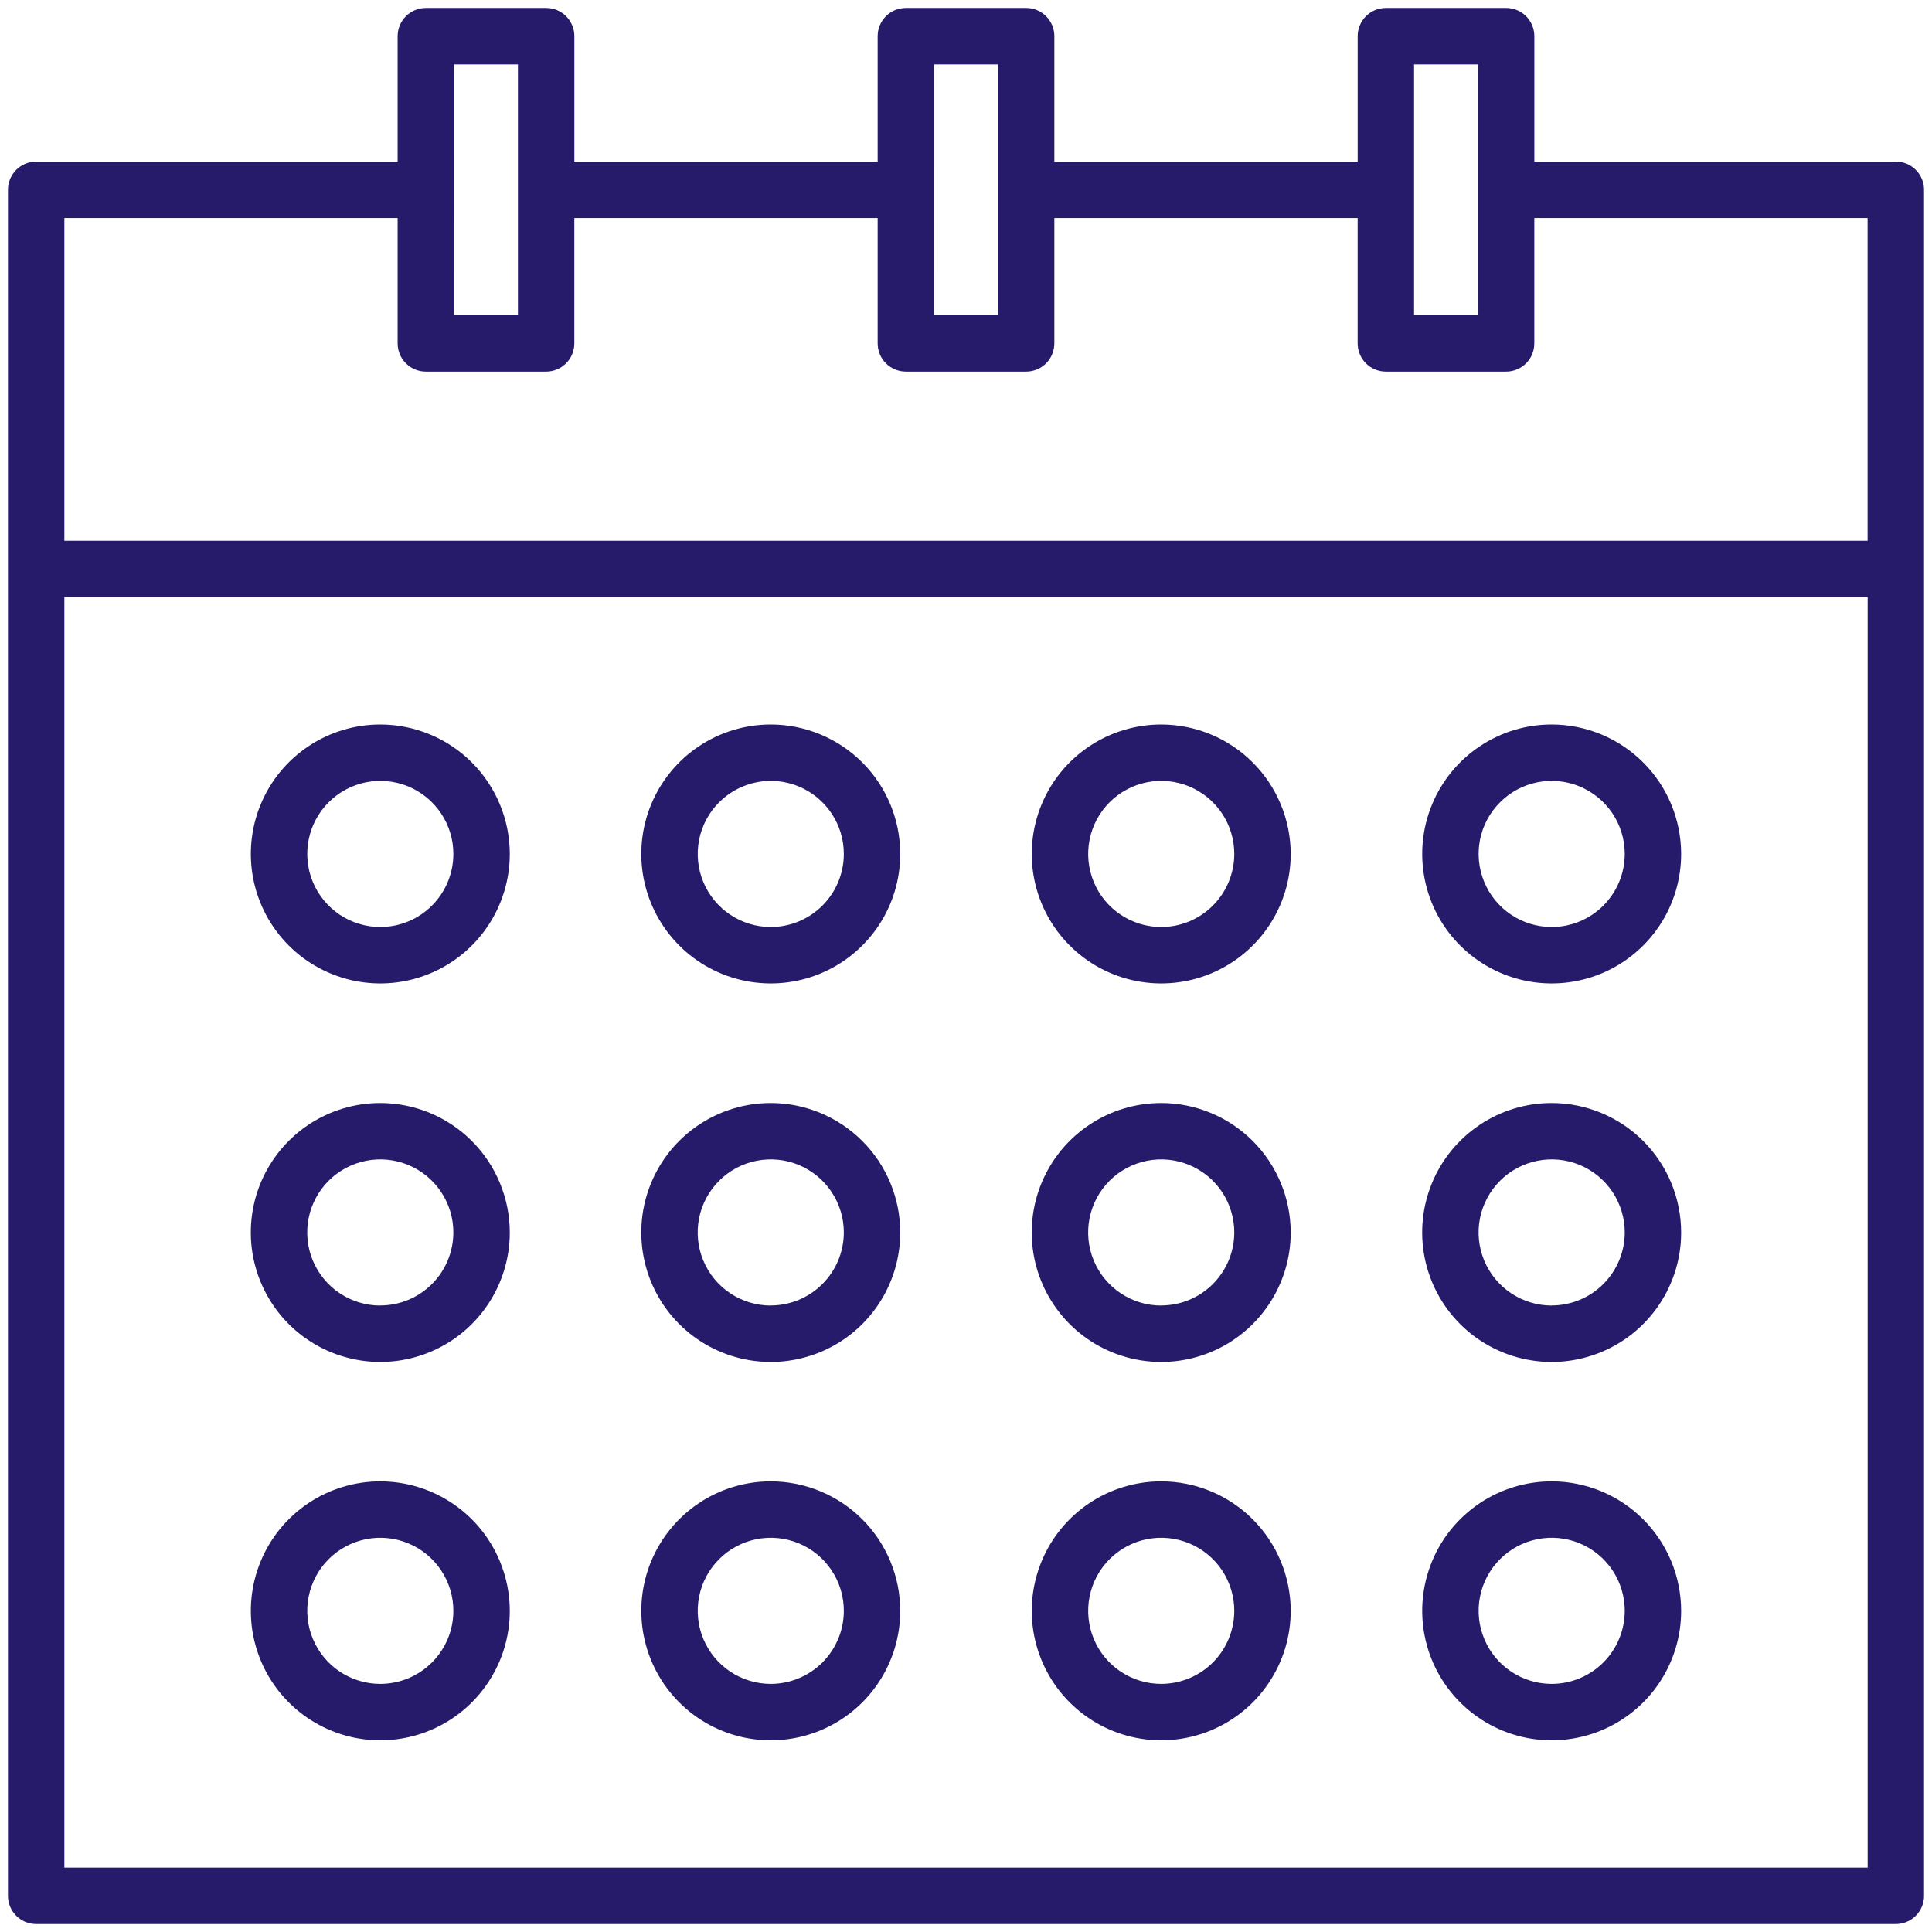 <svg width="59" height="59" viewBox="0 0 59 59" fill="none" xmlns="http://www.w3.org/2000/svg">
<path d="M57.896 4.934H46.856V1.104C46.856 0.876 46.766 0.657 46.604 0.495C46.443 0.334 46.224 0.243 45.995 0.243H42.322C42.209 0.243 42.097 0.265 41.993 0.308C41.888 0.352 41.793 0.415 41.713 0.495C41.633 0.575 41.57 0.67 41.527 0.774C41.483 0.879 41.461 0.991 41.461 1.104V4.934H32.198V1.104C32.198 0.991 32.175 0.879 32.132 0.774C32.089 0.67 32.026 0.575 31.946 0.495C31.866 0.415 31.771 0.352 31.666 0.308C31.561 0.265 31.45 0.243 31.336 0.243H27.664C27.55 0.243 27.439 0.265 27.334 0.308C27.229 0.352 27.134 0.415 27.055 0.495C26.974 0.575 26.911 0.67 26.868 0.774C26.825 0.879 26.802 0.991 26.802 1.104V4.934H17.54V1.104C17.54 0.991 17.518 0.879 17.474 0.774C17.431 0.67 17.368 0.575 17.288 0.495C17.208 0.415 17.113 0.352 17.008 0.308C16.904 0.265 16.792 0.243 16.678 0.243H13.005C12.776 0.243 12.557 0.334 12.396 0.495C12.234 0.657 12.143 0.876 12.143 1.104V4.934H1.104C0.991 4.934 0.879 4.956 0.775 4.999C0.67 5.043 0.575 5.106 0.495 5.186C0.415 5.266 0.352 5.361 0.308 5.466C0.265 5.57 0.243 5.682 0.243 5.795V57.896C0.243 58.009 0.265 58.121 0.308 58.225C0.352 58.33 0.415 58.425 0.495 58.505C0.575 58.585 0.67 58.648 0.775 58.692C0.879 58.735 0.991 58.757 1.104 58.757H57.896C58.009 58.757 58.121 58.735 58.225 58.692C58.33 58.648 58.425 58.585 58.505 58.505C58.585 58.425 58.648 58.33 58.692 58.225C58.735 58.121 58.757 58.009 58.757 57.896V5.795C58.757 5.682 58.735 5.57 58.692 5.466C58.648 5.361 58.585 5.266 58.505 5.186C58.425 5.106 58.33 5.043 58.225 4.999C58.121 4.956 58.009 4.934 57.896 4.934ZM43.183 1.966H45.133V9.625H43.183V1.966ZM28.524 1.966H30.474V9.625H28.525L28.524 1.966ZM13.865 1.966H15.817V9.625H13.866L13.865 1.966ZM1.966 6.657H12.143V10.486C12.143 10.715 12.234 10.934 12.396 11.095C12.557 11.257 12.776 11.348 13.005 11.348H16.678C16.791 11.348 16.903 11.325 17.007 11.282C17.112 11.239 17.207 11.175 17.287 11.095C17.367 11.015 17.43 10.921 17.473 10.816C17.517 10.711 17.539 10.599 17.539 10.486V6.657H26.802V10.486C26.802 10.599 26.825 10.711 26.868 10.816C26.911 10.921 26.974 11.015 27.055 11.095C27.134 11.175 27.229 11.239 27.334 11.282C27.439 11.325 27.55 11.348 27.664 11.348H31.336C31.45 11.348 31.561 11.325 31.666 11.282C31.771 11.239 31.866 11.175 31.946 11.095C32.026 11.015 32.089 10.921 32.132 10.816C32.175 10.711 32.198 10.599 32.198 10.486V6.657H41.46V10.486C41.46 10.599 41.482 10.711 41.526 10.816C41.569 10.921 41.632 11.015 41.712 11.095C41.792 11.175 41.887 11.239 41.992 11.282C42.096 11.325 42.208 11.348 42.322 11.348H45.994C46.223 11.348 46.442 11.257 46.603 11.095C46.765 10.934 46.855 10.715 46.855 10.486V6.657H57.033V16.513H1.966V6.657ZM1.966 57.034V18.235H57.035V57.034H1.966Z" fill="#251B6A"/>
<path d="M11.614 22.125C10.832 22.125 10.068 22.356 9.417 22.791C8.767 23.225 8.26 23.843 7.961 24.565C7.662 25.288 7.584 26.083 7.736 26.85C7.889 27.616 8.265 28.321 8.818 28.874C9.371 29.427 10.076 29.803 10.843 29.956C11.61 30.109 12.405 30.03 13.127 29.731C13.849 29.432 14.467 28.925 14.901 28.275C15.336 27.625 15.568 26.86 15.568 26.078C15.567 25.03 15.15 24.025 14.409 23.284C13.667 22.542 12.662 22.126 11.614 22.125ZM11.614 28.309C11.173 28.309 10.741 28.178 10.374 27.933C10.008 27.688 9.722 27.34 9.553 26.932C9.384 26.524 9.34 26.076 9.426 25.643C9.512 25.21 9.724 24.813 10.036 24.501C10.348 24.189 10.746 23.976 11.179 23.89C11.611 23.804 12.06 23.848 12.468 24.017C12.875 24.186 13.224 24.472 13.469 24.839C13.714 25.206 13.845 25.637 13.845 26.078C13.845 26.67 13.609 27.237 13.191 27.655C12.773 28.074 12.206 28.309 11.614 28.309Z" fill="#251B6A"/>
<path d="M23.538 22.125C22.756 22.125 21.992 22.356 21.342 22.791C20.691 23.225 20.185 23.843 19.885 24.565C19.586 25.288 19.508 26.083 19.66 26.85C19.813 27.616 20.19 28.321 20.742 28.874C21.295 29.427 22 29.803 22.767 29.956C23.534 30.109 24.329 30.03 25.051 29.731C25.774 29.432 26.391 28.925 26.826 28.275C27.26 27.625 27.492 26.86 27.492 26.078C27.491 25.03 27.074 24.025 26.333 23.284C25.591 22.543 24.587 22.126 23.538 22.125ZM23.538 28.309C23.097 28.309 22.666 28.178 22.299 27.933C21.932 27.688 21.646 27.34 21.477 26.932C21.308 26.524 21.264 26.076 21.35 25.643C21.436 25.21 21.649 24.813 21.961 24.501C22.273 24.189 22.67 23.976 23.103 23.89C23.536 23.804 23.984 23.848 24.392 24.017C24.8 24.186 25.148 24.472 25.393 24.839C25.639 25.206 25.769 25.637 25.769 26.078C25.769 26.67 25.533 27.237 25.115 27.655C24.697 28.073 24.13 28.309 23.538 28.309Z" fill="#251B6A"/>
<path d="M35.462 22.125C34.68 22.125 33.915 22.356 33.265 22.791C32.615 23.225 32.108 23.843 31.809 24.565C31.51 25.288 31.431 26.083 31.584 26.85C31.737 27.616 32.113 28.321 32.666 28.874C33.219 29.427 33.923 29.803 34.691 29.956C35.457 30.109 36.252 30.03 36.975 29.731C37.697 29.432 38.315 28.925 38.749 28.275C39.184 27.625 39.416 26.86 39.416 26.078C39.414 25.03 38.997 24.025 38.256 23.284C37.515 22.543 36.51 22.126 35.462 22.125ZM35.462 28.309C35.02 28.309 34.589 28.178 34.222 27.933C33.855 27.688 33.569 27.34 33.401 26.932C33.232 26.524 33.188 26.076 33.274 25.643C33.36 25.21 33.572 24.813 33.884 24.501C34.196 24.189 34.594 23.976 35.026 23.89C35.459 23.804 35.908 23.848 36.316 24.017C36.723 24.186 37.072 24.472 37.317 24.839C37.562 25.206 37.693 25.637 37.693 26.078C37.692 26.67 37.457 27.237 37.039 27.655C36.62 28.074 36.053 28.309 35.462 28.309Z" fill="#251B6A"/>
<path d="M47.386 22.125C46.604 22.124 45.84 22.356 45.189 22.791C44.539 23.225 44.032 23.842 43.733 24.565C43.434 25.287 43.355 26.082 43.508 26.849C43.66 27.616 44.037 28.321 44.59 28.874C45.143 29.427 45.847 29.803 46.614 29.956C47.381 30.109 48.176 30.03 48.898 29.731C49.621 29.432 50.239 28.925 50.673 28.275C51.108 27.625 51.339 26.86 51.339 26.078C51.338 25.03 50.922 24.025 50.18 23.284C49.439 22.543 48.434 22.126 47.386 22.125ZM47.386 28.309C46.945 28.309 46.513 28.179 46.147 27.934C45.779 27.689 45.493 27.34 45.325 26.932C45.156 26.525 45.111 26.076 45.197 25.643C45.283 25.21 45.496 24.813 45.808 24.501C46.12 24.189 46.517 23.976 46.95 23.89C47.383 23.804 47.832 23.848 48.239 24.017C48.647 24.186 48.995 24.472 49.241 24.839C49.486 25.206 49.617 25.637 49.617 26.078C49.616 26.67 49.381 27.237 48.963 27.655C48.545 28.073 47.978 28.309 47.386 28.309Z" fill="#251B6A"/>
<path d="M11.614 33.684C10.832 33.684 10.067 33.915 9.417 34.35C8.767 34.784 8.26 35.402 7.96 36.124C7.661 36.847 7.583 37.642 7.735 38.409C7.888 39.176 8.264 39.881 8.817 40.434C9.37 40.987 10.075 41.364 10.842 41.516C11.609 41.669 12.404 41.59 13.127 41.291C13.849 40.992 14.467 40.485 14.901 39.834C15.336 39.184 15.568 38.419 15.568 37.637C15.566 36.589 15.149 35.584 14.408 34.843C13.667 34.102 12.662 33.685 11.614 33.684ZM11.614 39.869C11.172 39.869 10.741 39.738 10.374 39.493C10.007 39.248 9.721 38.899 9.552 38.492C9.383 38.084 9.339 37.635 9.425 37.202C9.511 36.769 9.723 36.372 10.035 36.059C10.347 35.747 10.745 35.535 11.178 35.449C11.611 35.362 12.059 35.407 12.467 35.576C12.875 35.745 13.224 36.031 13.469 36.398C13.714 36.764 13.845 37.196 13.845 37.637C13.844 38.228 13.608 38.795 13.19 39.213C12.772 39.631 12.205 39.866 11.614 39.866V39.869Z" fill="#251B6A"/>
<path d="M23.538 33.684C22.756 33.684 21.991 33.915 21.341 34.35C20.691 34.784 20.184 35.402 19.885 36.124C19.585 36.847 19.507 37.642 19.66 38.409C19.812 39.176 20.189 39.881 20.742 40.434C21.295 40.987 21.999 41.364 22.766 41.516C23.534 41.669 24.329 41.59 25.051 41.291C25.774 40.992 26.391 40.485 26.826 39.834C27.26 39.184 27.492 38.419 27.492 37.637C27.491 36.589 27.074 35.584 26.332 34.843C25.591 34.102 24.586 33.685 23.538 33.684ZM23.538 39.869C23.097 39.869 22.665 39.738 22.298 39.493C21.931 39.248 21.645 38.899 21.476 38.492C21.307 38.084 21.263 37.635 21.349 37.202C21.435 36.769 21.648 36.372 21.96 36.059C22.272 35.747 22.669 35.535 23.102 35.449C23.535 35.362 23.984 35.407 24.392 35.576C24.799 35.745 25.148 36.031 25.393 36.398C25.638 36.764 25.769 37.196 25.769 37.637C25.768 38.228 25.532 38.795 25.114 39.213C24.696 39.631 24.129 39.866 23.538 39.866V39.869Z" fill="#251B6A"/>
<path d="M35.462 33.684C34.68 33.684 33.915 33.915 33.265 34.35C32.614 34.784 32.108 35.402 31.808 36.124C31.509 36.847 31.43 37.642 31.583 38.409C31.736 39.176 32.112 39.881 32.665 40.434C33.218 40.987 33.923 41.364 34.69 41.516C35.457 41.669 36.252 41.59 36.975 41.291C37.697 40.992 38.315 40.485 38.749 39.834C39.184 39.184 39.416 38.419 39.416 37.637C39.414 36.589 38.997 35.584 38.256 34.843C37.515 34.102 36.51 33.685 35.462 33.684ZM35.462 39.869C35.02 39.869 34.589 39.738 34.222 39.493C33.855 39.248 33.569 38.899 33.4 38.492C33.231 38.084 33.187 37.635 33.273 37.202C33.359 36.769 33.571 36.372 33.883 36.059C34.195 35.747 34.593 35.535 35.026 35.449C35.459 35.362 35.907 35.407 36.315 35.576C36.723 35.745 37.072 36.031 37.317 36.398C37.562 36.764 37.693 37.196 37.693 37.637C37.692 38.228 37.456 38.795 37.038 39.213C36.62 39.631 36.053 39.866 35.462 39.866V39.869Z" fill="#251B6A"/>
<path d="M47.386 33.684C46.604 33.683 45.839 33.915 45.189 34.35C44.538 34.784 44.032 35.401 43.732 36.124C43.433 36.847 43.354 37.642 43.507 38.409C43.659 39.176 44.036 39.881 44.589 40.434C45.142 40.987 45.846 41.364 46.614 41.516C47.381 41.669 48.176 41.59 48.898 41.291C49.621 40.992 50.239 40.485 50.673 39.834C51.108 39.184 51.34 38.419 51.339 37.637C51.338 36.589 50.921 35.584 50.18 34.843C49.439 34.102 48.434 33.685 47.386 33.684ZM47.386 39.869C46.945 39.869 46.513 39.738 46.146 39.493C45.779 39.248 45.493 38.9 45.324 38.492C45.155 38.084 45.11 37.636 45.196 37.203C45.282 36.77 45.495 36.372 45.807 36.06C46.119 35.748 46.517 35.535 46.949 35.449C47.382 35.362 47.831 35.407 48.239 35.575C48.647 35.744 48.995 36.03 49.241 36.397C49.486 36.764 49.617 37.196 49.617 37.637C49.616 38.228 49.38 38.795 48.962 39.213C48.544 39.631 47.977 39.866 47.386 39.866V39.869Z" fill="#251B6A"/>
<path d="M11.614 45.238C10.832 45.238 10.068 45.47 9.417 45.904C8.767 46.339 8.26 46.956 7.961 47.679C7.662 48.401 7.584 49.196 7.736 49.963C7.889 50.73 8.265 51.435 8.818 51.987C9.371 52.541 10.076 52.917 10.843 53.07C11.61 53.222 12.405 53.144 13.127 52.845C13.849 52.545 14.467 52.039 14.901 51.388C15.336 50.738 15.568 49.974 15.568 49.192C15.567 48.144 15.15 47.139 14.409 46.397C13.667 45.656 12.662 45.239 11.614 45.238ZM11.614 51.423C11.173 51.423 10.741 51.292 10.374 51.047C10.008 50.802 9.722 50.453 9.553 50.046C9.384 49.638 9.34 49.189 9.426 48.757C9.512 48.324 9.724 47.926 10.036 47.614C10.348 47.302 10.746 47.09 11.179 47.004C11.611 46.917 12.06 46.962 12.468 47.131C12.875 47.299 13.224 47.585 13.469 47.952C13.714 48.319 13.845 48.751 13.845 49.192C13.845 49.783 13.609 50.351 13.191 50.769C12.773 51.187 12.206 51.422 11.614 51.423Z" fill="#251B6A"/>
<path d="M23.538 45.238C22.756 45.238 21.992 45.47 21.342 45.904C20.691 46.339 20.185 46.956 19.885 47.679C19.586 48.401 19.508 49.196 19.66 49.963C19.813 50.73 20.19 51.435 20.742 51.987C21.295 52.541 22 52.917 22.767 53.07C23.534 53.222 24.329 53.144 25.051 52.845C25.774 52.545 26.391 52.039 26.826 51.388C27.26 50.738 27.492 49.974 27.492 49.192C27.491 48.144 27.074 47.139 26.333 46.397C25.591 45.656 24.587 45.239 23.538 45.238ZM23.538 51.423C23.097 51.423 22.666 51.292 22.299 51.047C21.932 50.802 21.646 50.453 21.477 50.046C21.308 49.638 21.264 49.189 21.35 48.757C21.436 48.324 21.649 47.926 21.961 47.614C22.273 47.302 22.67 47.09 23.103 47.004C23.536 46.917 23.984 46.962 24.392 47.131C24.8 47.299 25.148 47.585 25.393 47.952C25.639 48.319 25.769 48.751 25.769 49.192C25.769 49.783 25.533 50.35 25.115 50.769C24.697 51.187 24.13 51.422 23.538 51.423Z" fill="#251B6A"/>
<path d="M35.462 45.238C34.68 45.238 33.915 45.47 33.265 45.904C32.615 46.339 32.108 46.956 31.809 47.679C31.51 48.401 31.431 49.196 31.584 49.963C31.737 50.73 32.113 51.435 32.666 51.987C33.219 52.541 33.923 52.917 34.691 53.07C35.457 53.222 36.252 53.144 36.975 52.845C37.697 52.545 38.315 52.039 38.749 51.388C39.184 50.738 39.416 49.974 39.416 49.192C39.414 48.144 38.997 47.139 38.256 46.397C37.515 45.656 36.51 45.239 35.462 45.238ZM35.462 51.423C35.02 51.423 34.589 51.292 34.222 51.047C33.855 50.802 33.569 50.453 33.401 50.046C33.232 49.638 33.188 49.189 33.274 48.757C33.36 48.324 33.572 47.926 33.884 47.614C34.196 47.302 34.594 47.09 35.026 47.004C35.459 46.917 35.908 46.962 36.316 47.131C36.723 47.299 37.072 47.585 37.317 47.952C37.562 48.319 37.693 48.751 37.693 49.192C37.692 49.783 37.457 50.351 37.039 50.769C36.62 51.187 36.053 51.422 35.462 51.423Z" fill="#251B6A"/>
<path d="M47.386 45.238C46.604 45.238 45.84 45.47 45.189 45.904C44.539 46.339 44.032 46.956 43.733 47.678C43.434 48.401 43.355 49.196 43.508 49.963C43.66 50.73 44.037 51.434 44.59 51.987C45.143 52.54 45.847 52.917 46.614 53.07C47.381 53.222 48.176 53.144 48.898 52.845C49.621 52.545 50.239 52.039 50.673 51.389C51.108 50.738 51.339 49.974 51.339 49.192C51.338 48.144 50.922 47.139 50.18 46.398C49.439 45.656 48.434 45.239 47.386 45.238ZM47.386 51.423C46.945 51.423 46.513 51.292 46.147 51.047C45.779 50.802 45.493 50.454 45.325 50.046C45.156 49.638 45.111 49.19 45.197 48.757C45.283 48.324 45.496 47.926 45.808 47.614C46.12 47.302 46.517 47.09 46.95 47.004C47.383 46.917 47.832 46.962 48.239 47.13C48.647 47.299 48.995 47.585 49.241 47.952C49.486 48.319 49.617 48.751 49.617 49.192C49.616 49.783 49.381 50.35 48.963 50.769C48.545 51.187 47.978 51.422 47.386 51.423Z" fill="#251B6A"/>
</svg>

